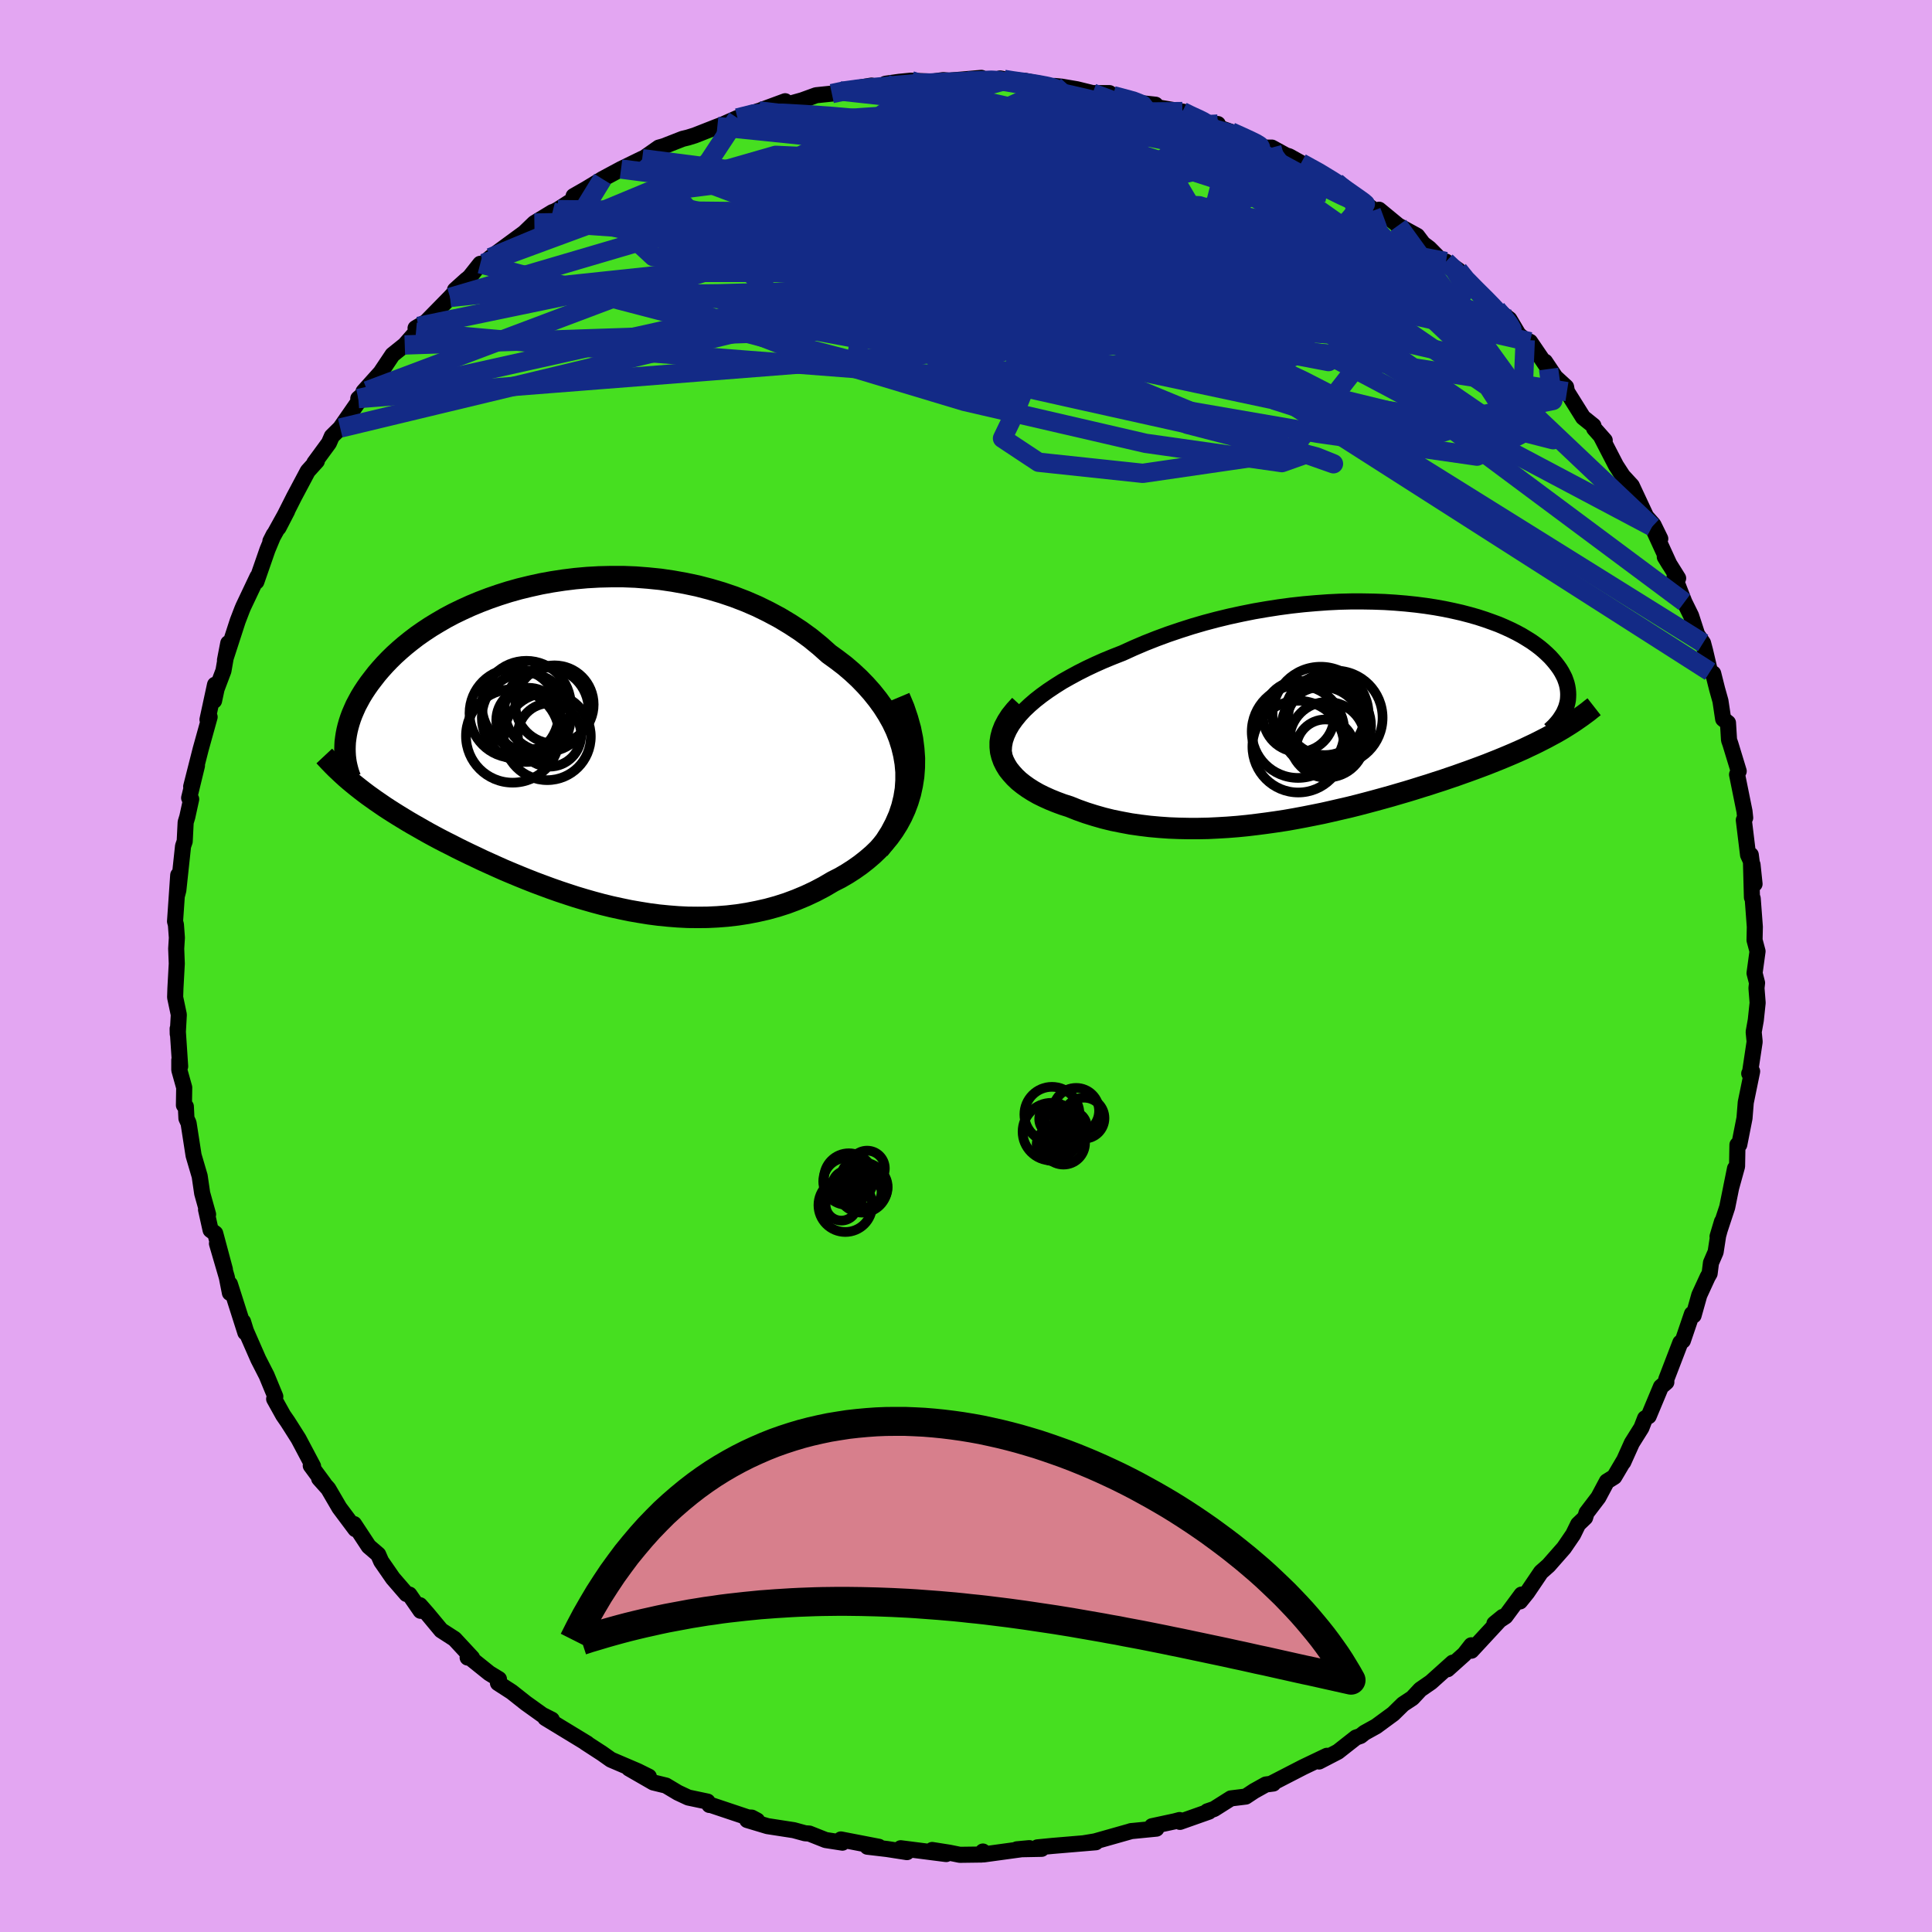 <svg xmlns="http://www.w3.org/2000/svg" width="500" height="500" viewBox="-100 -100 200 200"><defs><clipPath id="c"><path d="m35 2.11-.15-.88-.21-.86-.27-.86-.33-.84-.39-.82-.45-.8-.5-.79-.55-.76-.6-.75-.64-.72-.68-.7-.73-.68-.76-.65-.81-.62-.83-.6-.93-.83-.98-.8-1.03-.75-1.07-.7-1.1-.66-1.14-.61-1.16-.57-1.2-.52-1.22-.47-1.24-.42-1.25-.37-1.27-.33-1.28-.27-1.28-.23-1.29-.19-1.29-.13-1.28-.1-1.28-.05H4.54l-1.25.03-1.24.07-1.22.11-1.21.15-1.18.18-1.15.21-1.13.25-1.11.27-1.07.3-1.04.33-1.01.35-.97.37-.94.39-.9.41-.87.42-.83.44-.79.46-.76.46-.71.47-.69.48-.64.49-.61.49-.57.49-.54.49-.51.5-.47.49-.44.49-.41.48-.38.49-.36.47-.33.47-.31.47-.28.46-.25.46-.24.45-.2.45-.19.44-.16.43-.14.43-.12.42-.1.41-.08.41-.06.39-.05.39-.02.38 1.18 4.21.38.3.4.31.4.3.42.3.42.3.44.3.45.31.46.3.47.3.48.3.49.3.51.31.51.3.53.3.54.31.55.31.57.31.58.31.6.31.62.31.62.32.65.32.66.32.68.32.69.33.71.32.73.33.74.33.76.32.77.32.79.32.81.32.83.31.84.31.85.3.87.29.89.29.9.27.91.26.93.25.94.23.96.21.96.2.98.17.99.16.99.13 1.01.1 1.01.08 1.02.05 1.02.01 1.02-.01 1.03-.05 1.03-.08 1.03-.12 1.03-.16 1.02-.2 1.02-.23 1.02-.28 1-.32.99-.37.98-.41.96-.45.95-.5.92-.54.75-.38.72-.42.7-.45.68-.48.65-.51.63-.54.59-.57.55-.61.53-.64.48-.67.44-.7.4-.74.35-.77.3-.8.25-.83"/></clipPath><clipPath id="b"><path d="m-35.66.98.43-.53.48-.52.54-.51.59-.51.64-.5.68-.49.72-.48.76-.48.8-.45.83-.45.87-.44.89-.42.92-.41.95-.39.97-.38 1.14-.52 1.17-.5 1.19-.47 1.22-.45 1.24-.42 1.25-.4 1.27-.37 1.28-.34 1.28-.31 1.29-.28 1.3-.26 1.28-.22 1.29-.2 1.27-.17 1.27-.14 1.26-.11 1.24-.09 1.22-.06 1.2-.03H.25l1.16.02 1.13.04 1.1.07 1.08.09 1.05.11 1.01.13.98.15.95.17.91.19.88.2.84.22.81.23.77.25.73.26.7.26.65.28.63.29.58.29.55.3.51.31.48.3.45.32.41.31.38.32.35.32.32.31.29.32.26.31.24.31.22.31.19.31.16.3.15.3.11.3.1.3.07.29.05.29.03.29.01.28-.01.28-.02.27-.05.27-.07.27-.08.26-.7 2.39-.42.24-.43.23-.44.24-.45.23-.47.24-.47.23-.49.23-.5.24-.52.23-.52.23-.54.23-.55.23-.56.23-.58.23-.58.23-.61.23-.62.23-.63.23-.65.23-.67.24-.68.23-.7.24-.72.23-.73.24-.75.23-.76.24-.79.24-.79.23-.82.24-.83.23-.84.23-.86.23-.88.23-.88.22-.91.21-.91.21-.93.21-.94.19-.96.19-.96.18-.97.17-.98.15-.99.14-1 .13-1 .12-1.01.1-1.02.08-1.01.06-1.02.05-1.01.02h-1.02l-1.01-.02-1.01-.04-1-.07-1-.09-.98-.12-.98-.14-.96-.18-.95-.19-.93-.23-.91-.26-.89-.28-.87-.31-.85-.34-.69-.22-.67-.25-.64-.26-.62-.28-.59-.29-.56-.32-.52-.33-.49-.35-.45-.36-.41-.39-.36-.4-.33-.41-.27-.44-.22-.44-.17-.47"/></clipPath><filter id="a"><feTurbulence baseFrequency=".05" numOctaves="3" result="noise" type="noise"/><feDisplacementMap in="SourceGraphic" in2="noise" scale="2"/></filter></defs><rect width="100%" height="100%" x="-100" y="-100" fill="#E3A6F2"/><path fill="#46DF20" stroke="#000" stroke-linejoin="round" stroke-width="1.667" d="m81.63.74.26 1.01-.06.54.12 1.52-.19 1.79-.22 1.23.1 1.01-.49 3.26-.07.03.3-.22-.66 3.22-.13 1.62-.54 2.74-.19.02-.04 2.23-.62 2.24.41-2.02-.81 4.01-1 3.03.46-1.54-.4 1.46-.26 1.69-.48 1.11-.14 1.11-.21.37-.86 1.87-.59 2.1-.17-.15-.94 2.76-.26.21-1.46 3.8.01.29-.56.48-1.27 3.04-.37.22-.38.98-.99 1.58-.89 1.98.02-.09-.95 1.61-.77.48-.88 1.65-1.22 1.6-.15.49-.72.69-.52 1.06-.95 1.39-1.6 1.82-.78.69-1.42 2.1-.75.93.16-.71-1.67 2.26-1.14.75.86-.7-3.24 3.5-.01-.56-.72.92-1.74 1.56.53-.68-2.25 2.02-1.1.76-.82.88-.97.64-1.01.99-1.77 1.3-1.21.67-.4.32-.48.17-1.87 1.47-1.95 1.01.81-.59-2.45 1.17-3.28 1.69.18.01-.77.1-1.22.68-.86.57-1.54.19-1.74 1.1-.7.24.17.03-3 1.06-.04-.19-.49.13-2.37.51.46.25-2.65.26.07-.01-3.78 1.07-1.21.2 1.3-.11-4.51.38-1.54.15.44.15-2.56.05 1.29-.12-4.75.65-.06-.3-.13.31-2.26.03-1.09-.22-1.77-.28 1.45.42-4.71-.6.65.4-2.06-.32-2.04-.24 1.19.01-3.93-.76.16.33-1.74-.27-1.69-.67-.44-.03-1.17-.32-2.72-.42-2.1-.63 1.03.05-.56-.3-.39-.02-3.97-1.33-.02.04-.2-.35-1.99-.42-1.07-.5-1.24-.74-1.31-.32-2.52-1.45 2.06.85-1.17-.58-2.76-1.18-.92-.65-1.74-1.13.21.11-4.34-2.64.67.17-.99-.5-1.69-1.21-1.48-1.17-1.41-.91.1-.41-1-.61-2.08-1.67-.16.05.46.03-1.82-1.96-1.38-.89-1.42-1.71-.78-.89.07.58-1.16-1.68-.3-.06-1.41-1.63-1.21-1.75-.31-.71-.98-.84-1.52-2.31.14.53-1.66-2.22-1.15-1.97-.94-1.05.51.53-1.38-1.87.24.07-1.51-2.85-.76-1.2-.37-.58-.45-.65-.94-1.69.12-.25-.9-2.18-.86-1.68-1.28-2.92-.3-.97.24 1.13-1.6-5.02v.91l-.32-1.62-1.02-3.49.82 2.68-1-3.73-.48-.35-.47-2.11.21.49-.61-2.18-.26-1.78-.63-2.14-.52-3.35-.22-.48-.06-1.23-.2-.14.03-1.83-.51-1.82V9.74l.09.65-.26-3.9.01.54.11-1.99-.38-1.8.03-.93.14-2.56-.06-1.54.07-1.14-.1-1.35-.09-.34.33-4.79-.11 2.03.12-.46.49-4.57.17-.49.1-1.98.17-.56.4-1.83-.21-.13.81-3.34-.6 2.17.98-3.86.93-3.35-.22.27.78-3.61-.1 1.66.26-1.22.71-1.88.5-2.86-.34 1.76 1.32-4.07.45-1.17.13-.31 1.46-3.08-.11.5.65-1.87.5-1.44.65-1.56-.35.69 1.74-3.14-.9 1.74 1.61-3.19 1.42-2.67.94-1.04-.26.19 1.51-2.06.3-.69.87-.86 2.35-3.39-.48.34.92-.81-.38.09 1.77-1.97 1.23-1.84 1.27-1.02 1.16-1.32.26-.6-.3.18 1.1-.66 2.47-2.52 1.7-1.84-1.19 1.07 1.54-1.36 1.07-1.35.37-.05.7-.6 1.36-1 2.14-1.57 1.04-1 1.88-1.14-.33.21.88-.46 3.58-2.3-1.95.9 1.33-.76 1.66-1.01 1.92-1.03 2.19-1.07.07.01 1.65-1.16.5-.14 1.97-.77.54-.13.71-.22 2.34-.92.53-.2 1.55-.69 2.22-.73.02.02.23-.11 2.47-.91-.49.53 2.26-.63 1.43-.52 1.63-.17.83-.27 3.27-.56-1.75.43 3.11-.34.09-.28 1.42-.2 1.22-.12 2.22.1 1.13-.16.61.06 3.33-.29-1.38.33 3.64-.21-.32-.06.38.25h2.2l3.77.75-.71-.22.72.07 1.59.27 1.63.4h1.74l.37.26 3.04.79 1.36.15-.11.22 2.89.49 1.39.7-1.27-.68 2.18 1.24 1.37.03-.87.02 2.23.79 1.6.71.54.24 1.41.68h.68l1.46.8.33.1 1.24.69 2.2 1.16 1.43.84.9.7 1.48 1.03.53.41 2.01 1.46-.48-.76 1.98 1.63 1.97 1.08.61.81.64.48 1.59 1.61.13-.24 1.28.88.36.75 1.76 1.6L54.93-68l-.4-.28 1.72 1.32.95 1.59.69.57.5.18 1.92 2.82-.37-.76 1.07 1.6 1.11 1.02.09.48 1.67 2.67 1.07.86.08.29 1.09 1.23-.36-.36 1.53 2.96.7 1.08.93 1.01 1.49 3.19.75.85.71 1.45-.84-1.25 1.8 3.93-.49-.8 1.38 2.21-.37-.13 1.02 2.61.69 1.4.63 1.94.61.89.21.79.51 2.17.33.19.41 1.63.34 1.21.28 1.87.5.4.11 1.78.14.4.86 2.82-.17.35.77 3.81.07.67-.14.23.44 3.61.46 1.01.21 2-.39-3.01.12 4.4.08.11.22 2.94-.03 1.37.31 1.16-.31 2.26.26 1.01" filter="url(#a)"/><path fill="#fff" d="m-35.66.98.43-.53.48-.52.54-.51.59-.51.64-.5.68-.49.72-.48.76-.48.8-.45.83-.45.87-.44.89-.42.92-.41.95-.39.97-.38 1.14-.52 1.17-.5 1.19-.47 1.22-.45 1.24-.42 1.25-.4 1.27-.37 1.28-.34 1.28-.31 1.29-.28 1.3-.26 1.28-.22 1.29-.2 1.27-.17 1.27-.14 1.26-.11 1.24-.09 1.22-.06 1.2-.03H.25l1.16.02 1.13.04 1.1.07 1.08.09 1.05.11 1.01.13.98.15.95.17.91.19.88.2.84.22.81.23.77.25.73.26.7.26.65.28.63.29.58.29.55.3.51.31.48.3.45.32.41.31.38.32.35.32.32.31.29.32.26.31.24.31.22.31.19.31.16.3.15.3.11.3.1.3.07.29.05.29.03.29.01.28-.01.28-.02.27-.05.27-.07.27-.08.26-.7 2.39-.42.24-.43.23-.44.24-.45.23-.47.24-.47.23-.49.23-.5.24-.52.23-.52.23-.54.23-.55.23-.56.23-.58.23-.58.23-.61.23-.62.23-.63.23-.65.23-.67.24-.68.23-.7.24-.72.23-.73.24-.75.23-.76.24-.79.24-.79.23-.82.24-.83.23-.84.23-.86.23-.88.23-.88.22-.91.21-.91.21-.93.21-.94.19-.96.19-.96.18-.97.17-.98.15-.99.14-1 .13-1 .12-1.01.1-1.02.08-1.01.06-1.02.05-1.01.02h-1.02l-1.01-.02-1.01-.04-1-.07-1-.09-.98-.12-.98-.14-.96-.18-.95-.19-.93-.23-.91-.26-.89-.28-.87-.31-.85-.34-.69-.22-.67-.25-.64-.26-.62-.28-.59-.29-.56-.32-.52-.33-.49-.35-.45-.36-.41-.39-.36-.4-.33-.41-.27-.44-.22-.44-.17-.47" filter="url(#a)" transform="translate(40.8 -26.42)"/><path fill="#fff" d="m35 2.11-.15-.88-.21-.86-.27-.86-.33-.84-.39-.82-.45-.8-.5-.79-.55-.76-.6-.75-.64-.72-.68-.7-.73-.68-.76-.65-.81-.62-.83-.6-.93-.83-.98-.8-1.03-.75-1.07-.7-1.1-.66-1.14-.61-1.16-.57-1.2-.52-1.22-.47-1.24-.42-1.25-.37-1.27-.33-1.28-.27-1.28-.23-1.29-.19-1.29-.13-1.28-.1-1.28-.05H4.54l-1.25.03-1.24.07-1.22.11-1.21.15-1.18.18-1.15.21-1.13.25-1.11.27-1.07.3-1.04.33-1.01.35-.97.37-.94.39-.9.41-.87.42-.83.44-.79.46-.76.46-.71.47-.69.48-.64.49-.61.49-.57.49-.54.49-.51.5-.47.49-.44.49-.41.48-.38.49-.36.47-.33.47-.31.47-.28.46-.25.46-.24.45-.2.45-.19.44-.16.43-.14.43-.12.42-.1.41-.08.41-.06.39-.05.39-.02.38 1.18 4.21.38.3.4.31.4.3.42.3.42.3.44.3.45.31.46.3.47.3.48.3.49.3.51.31.51.3.53.3.54.31.55.31.57.31.58.31.6.31.62.31.62.32.65.32.66.32.68.32.69.33.71.32.73.33.74.33.76.32.77.32.79.32.81.32.83.31.84.31.85.3.87.29.89.29.9.27.91.26.93.25.94.23.96.21.96.2.98.17.99.16.99.13 1.01.1 1.01.08 1.02.05 1.02.01 1.02-.01 1.03-.05 1.03-.08 1.03-.12 1.03-.16 1.02-.2 1.02-.23 1.02-.28 1-.32.99-.37.98-.41.96-.45.95-.5.92-.54.75-.38.72-.42.7-.45.68-.48.65-.51.63-.54.59-.57.55-.61.53-.64.48-.67.44-.7.4-.74.35-.77.3-.8.25-.83" filter="url(#a)" transform="translate(-41.29 -23.09)"/><g fill="none" stroke="#000" transform="translate(40.8 -26.42)"><path stroke-linejoin="round" stroke-width="1.667" d="m-36.2 6.2-.3-.5-.21-.51-.13-.51-.05-.52.03-.53.1-.53.18-.53.24-.53.31-.54.37-.52.43-.53.48-.52.54-.51.59-.51.64-.5.68-.49.72-.48.76-.48.8-.45.83-.45.87-.44.89-.42.92-.41.95-.39.97-.38 1.14-.52 1.17-.5 1.19-.47 1.22-.45 1.24-.42 1.25-.4 1.27-.37 1.28-.34 1.28-.31 1.29-.28 1.3-.26 1.28-.22 1.29-.2 1.27-.17 1.27-.14 1.26-.11 1.24-.09 1.22-.06 1.2-.03H.25l1.16.02 1.13.04 1.1.07 1.08.09 1.05.11 1.01.13.98.15.95.17.91.19.88.2.84.22.81.23.77.25.73.26.7.26.65.28.63.29.58.29.55.3.51.31.48.3.45.32.41.31.38.32.35.32.32.31.29.32.26.31.24.31.22.31.19.31.16.3.15.3.11.3.1.3.07.29.05.29.03.29.01.28-.01.28-.02.27-.05.27-.07.27-.08.26-.11.26-.11.25-.14.24-.15.24-.16.24-.18.23-.19.22-.2.22-.22.21-.23.21" filter="url(#a)"/><path stroke-linejoin="round" stroke-width="2.222" d="m-35.2-.59-.53.58-.45.56-.36.56-.29.55-.21.54-.14.52-.08.52v.51l.05.49.12.47.17.47.22.44.27.44.33.41.36.4.41.39.45.36.49.35.52.33.56.32.59.29.62.28.64.26.67.25.69.22.85.34.87.31.89.28.91.26.93.23.95.19.96.18.98.14.98.12 1 .09 1 .07 1.01.04 1.01.02h1.02l1.01-.02 1.02-.05 1.01-.06 1.02-.08 1.01-.1 1-.12 1-.13.99-.14.98-.15.97-.17.96-.18.96-.19.94-.19.93-.21.91-.21.91-.21.88-.22.88-.23.86-.23.84-.23.83-.23.82-.24.79-.23.79-.24.76-.24.75-.23.73-.24.72-.23.7-.24.68-.23.67-.24.65-.23.63-.23.62-.23.61-.23.58-.23.58-.23.56-.23.55-.23.54-.23.52-.23.52-.23.5-.24.49-.23.47-.23.47-.24.45-.23.44-.24.43-.23.42-.24.41-.24.4-.25.38-.24.38-.25.36-.25.36-.25.34-.25.34-.25.32-.26.32-.25" filter="url(#a)"/><circle cx="-2.557" cy=".721" r="4.882" clip-path="url(#b)" filter="url(#a)"/><circle cx="-3.612" cy="3.906" r="3.006" clip-path="url(#b)" filter="url(#a)"/><circle cx="-4.092" cy=".416" r="4.976" clip-path="url(#b)" filter="url(#a)"/><circle cx="-3.397" cy="2.991" r="3.908" clip-path="url(#b)" filter="url(#a)"/><circle cx="-6.402" cy="3.711" r="4.748" clip-path="url(#b)" filter="url(#a)"/><circle cx="-3.942" cy="1.736" r="4.208" clip-path="url(#b)" filter="url(#a)"/><circle cx="-6.372" cy=".586" r="3.678" clip-path="url(#b)" filter="url(#a)"/><circle cx="-3.667" cy=".461" r="4.126" clip-path="url(#b)" filter="url(#a)"/><circle cx="-3.292" cy="1.561" r="4.42" clip-path="url(#b)" filter="url(#a)"/><circle cx="-6.427" cy="2.156" r="4.794" clip-path="url(#b)" filter="url(#a)"/></g><g fill="none" stroke="#000" transform="translate(-41.29 -23.09)"><path stroke-linejoin="round" stroke-width="2.222" d="m32.27 11.02.66-.87.56-.88.47-.89.39-.89.3-.9.22-.9.15-.91.06-.89v-.9L35 2.11l-.15-.88-.21-.86-.27-.86-.33-.84-.39-.82-.45-.8-.5-.79-.55-.76-.6-.75-.64-.72-.68-.7-.73-.68-.76-.65-.81-.62-.83-.6-.93-.83-.98-.8-1.03-.75-1.07-.7-1.1-.66-1.14-.61-1.16-.57-1.2-.52-1.22-.47-1.24-.42-1.25-.37-1.27-.33-1.28-.27-1.28-.23-1.29-.19-1.29-.13-1.28-.1-1.28-.05H4.54l-1.25.03-1.24.07-1.22.11-1.21.15-1.18.18-1.15.21-1.13.25-1.11.27-1.07.3-1.04.33-1.01.35-.97.37-.94.39-.9.41-.87.42-.83.44-.79.46-.76.46-.71.47-.69.48-.64.49-.61.49-.57.49-.54.49-.51.5-.47.49-.44.49-.41.48-.38.49-.36.47-.33.47-.31.47-.28.46-.25.46-.24.45-.2.45-.19.44-.16.43-.14.43-.12.42-.1.41-.08.41-.06.39-.05.39-.02.38-.01.38.01.36.02.36.04.35.05.34.07.33.08.32.09.32.1.3.12.3" filter="url(#a)"/><path stroke-linejoin="round" stroke-width="2.222" d="m34.4-4.75.47 1.12.37 1.1.3 1.07.21 1.04.13 1.02.07.98-.01.96-.07.93-.14.89-.19.87-.25.83-.3.8-.35.77-.4.74-.44.7-.48.67-.53.64-.55.61-.59.57-.63.54-.65.51-.68.48-.7.45-.72.42-.75.38-.92.54-.95.5-.96.45-.98.41-.99.37-1 .32-1.02.28-1.02.23-1.02.2-1.03.16-1.03.12-1.03.08-1.03.05-1.02.01-1.02-.01-1.02-.05-1.01-.08-1.01-.1-.99-.13-.99-.16-.98-.17-.96-.2-.96-.21-.94-.23-.93-.25-.91-.26-.9-.27-.89-.29-.87-.29-.85-.3-.84-.31-.83-.31-.81-.32-.79-.32-.77-.32-.76-.32-.74-.33-.73-.33-.71-.32-.69-.33-.68-.32-.66-.32-.65-.32-.62-.32-.62-.31-.6-.31-.58-.31-.57-.31-.55-.31-.54-.31-.53-.3-.51-.3-.51-.31-.49-.3-.48-.3-.47-.3-.46-.3-.45-.31-.44-.3-.42-.3-.42-.3-.4-.3-.4-.31-.38-.3-.38-.31-.36-.3-.36-.31-.34-.31-.34-.32-.33-.31-.31-.31-.31-.32-.3-.32-.3-.32" filter="url(#a)"/><circle cx="-5.638" cy="-.723" r="4.834" clip-path="url(#c)" filter="url(#a)"/><circle cx="-3.963" cy="-2.118" r="3.296" clip-path="url(#c)" filter="url(#a)"/><circle cx="-1.308" cy="-3.978" r="4.054" clip-path="url(#c)" filter="url(#a)"/><circle cx="-2.058" cy="-.658" r="4.508" clip-path="url(#c)" filter="url(#a)"/><circle cx="-5.478" cy="-3.078" r="4.628" clip-path="url(#c)" filter="url(#a)"/><circle cx="-3.993" cy="-2.368" r="3.342" clip-path="url(#c)" filter="url(#a)"/><circle cx="-4.223" cy="-3.898" r="4.606" clip-path="url(#c)" filter="url(#a)"/><circle cx="-2.133" cy="-3.448" r="4.354" clip-path="url(#c)" filter="url(#a)"/><circle cx="-4.233" cy="-2.633" r="4.6" clip-path="url(#c)" filter="url(#a)"/><circle cx="-1.828" cy="-.828" r="3.282" clip-path="url(#c)" filter="url(#a)"/></g><g fill="none" stroke="#132A86" stroke-linejoin="round" stroke-width="2"><path d="m3.85-91.82.09.04.88.14 1.26.18 1.18.18.93.17.69.16.5.18.33.2.13.21-.13.24-.47.26-.85.27-1.3.27-1.77.26-2.23.25-2.68.24-3.13.22-3.57.23-4.07.26-4.64.32-5.22.38" filter="url(#a)"/><path d="m27.43-86.35 1.18.53.8.37.59.29.37.23.11.19-.16.15-.48.12-.84.06-1.29-.04-1.82-.18-2.43-.35-3.12-.56-3.84-.76-4.6-.98-5.39-1.2-6.28-1.4" filter="url(#a)"/><path d="m34.69-83.13 1.8.99 1.4.85 1.14.74.91.64.7.49.47.34.23.2-.04.07-.36-.09-.77-.3-1.27-.58-1.83-.9-2.39-1.25-2.88-1.56-3.24-1.78M15.22-90.1l2.08.56.95.38.28.37-.3.39-.93.41-1.59.44-2.24.48-2.9.56-3.59.64-4.33.76-5.15.87-6.04.97-6.89 1.02-7.67 1.01-8.53 1.08" filter="url(#a)"/><path d="m.21-91.61 2.38-.08 1.58.15 1.75.31 2.07.43 2.2.49 2.19.5 2.14.51 2.1.5 2.06.48 1.98.46 1.84.44 1.67.4 1.44.36 1.16.31.83.23.44.11-.01-.06m21.65 13.15.89.84.57.93.29.91-.11.8-.55.68-1.01.57-1.49.49-1.97.42-2.48.33-2.99.26-3.51.17-4.03.09-4.55.02-5.1-.07-5.69-.15-6.33-.24-7.03-.34-7.74-.41-8.45-.49-9.07-.58-9.62-.76-10.15-.98" filter="url(#a)"/><path d="m38.32-81.13.87.73.68.73.38.66.08.61-.22.61-.55.64-.92.65-1.34.63-1.8.6-2.25.56-2.72.53-3.18.52-3.66.52-4.16.55-4.71.55-5.29.54-5.89.52-6.47.47-7.03.39-7.58.31-8.12.22-8.63.1-9.13-.04M22.4-88.45l.69.34.45.21.53.24.46.23.32.2.12.17-.15.11-.5.01-.95-.12-1.49-.25-2.07-.4-2.64-.53-3.19-.65-3.75-.76-4.37-.95m-19.75.29 1.32-.28 1.4-.19 1.32-.14 1.35-.12 1.43-.14 1.5-.12 1.53-.09 1.51-.08 1.42-.06 1.29-.05 1.1-.04.87-.03.66-.02h.43l.21.02-.04.04-.35.06-.74.05-1.19.04-1.66.03-2.13.01-2.6.02" filter="url(#a)"/><path d="m54.93-68 .18.22.6.67.51.67.29.52.02.34-.28.14-.58-.07-.89-.29-1.23-.5-1.56-.75-1.94-1.03-2.37-1.37-2.86-1.75-3.43-2.15-4.02-2.52-4.66-2.91-5.34-3.33-6.11-3.86" filter="url(#a)"/><path d="m-23.66-87.79 1.64-.41 1.44-.1 1.79.03 2.24.13 2.67.19 3.04.27 3.34.31 3.56.39 3.69.45 3.78.53 3.84.6 3.89.65 3.91.67 3.91.67 3.87.66 3.79.65 3.68.66 3.56.69 3.42.68" filter="url(#a)"/><path d="m50.96-72.04.77.96 1.08 1.1.95.94.76.78.59.65.42.54.22.41-.01.24-.24.06-.51-.13-.77-.31-1.03-.5-1.31-.71-1.62-.94-1.96-1.22-2.34-1.55-2.77-1.88-3.18-2.21-3.54-2.5-3.91-2.81-4.47-3.24m-51.75-3.43-2.92 4.43-4.04 4.56 4.4 1.03 10.64-1.16 11.93-2.03 8.8-1.82 3.87-.8.04.61-1.23 1.87-.66 2.39-.39 1.76-1.93.08-4.49-1.94-5.46-3.31-3.18-3.32.43-2.15.86-.6-1.61-.01 12.51-3.43" filter="url(#a)"/><path d="m38.32-81.13 15.9 18.61-10.54-2.4-21.5-6.95L2.59-77.9l-11.67-4.27-3.87-2.84.65-1.67 1.57-.6.11.37-2 1.05-3.46 1.47-3.69 1.83-2.48 2.48.32 3.49 4.65 4.47 9.4 4.54 12.25 2.86 13.13.06 19.78 1.29 33.75 17.89" filter="url(#a)"/><path d="m44.74-76.66 16.04 22.18-5.77-1.47-16.02-10.99-15.87-10.49-10.57-6.19-4.33-1.64.58 1.62 2.97 3.04 2.67 2.7 1.09 1.55.7 1.06 3.06 2.4 6.48 5.13 5.62 6.25-4.84 1.1L7.1-72.19l2.79-18.84" filter="url(#a)"/><path d="M26.07-87.16-.9-85.57l-7.01 3.18-2.24 1.84-4.48 1.41-3.85 1.38-.02 1.52 3.45 1.79 4.32 1.9 3.04 1.47 1.76.65 2.5.14 5.97.53 10.81 1.58 13.85 2.06 11.9.8 3.81-2.02-9.35-4.57-27.79-3.56-59.18 6.26" filter="url(#a)"/><path d="M56.25-66.96 7.5-78.33l-5.87-1.45 11.68 1.56 12.66 2.05 7.65 1.11 2.35-.24-1.4-1.37-3.4-2.1-3.59-2.26-2.13-1.58-.06-.01.9 1.9-.77 3.03-4.56 2.06-6.46-1.71.38-6.08 7.64-5.01m-79.2 22.22 36.78-7.64 24.48 8.72 22.23 9.18 11.23 3.96-1.77-.71-10.8-2.85-13.62-3.03-10.63-2.38-4.27-1.69 1.98-1.25 5.1-1.21 4.03-1.6.05-2.37-4.02-3.28-5.6-3.9-3.92-3.71-.34-2.21 2.85.84 4.45 5.15 4.59 9.3-1.87 8.39-54.54-14.19" filter="url(#a)"/><path d="m-61.99-59.55 42.92-16.15 3.46-3.29 3.34 2.91 11.33 4.09 14.82 2.74 11.77.85 5.08-.65-1.44-1.58-5.25-1.94-5.61-1.7-3.21-.87.53.43 4.1 1.71 6.13 2.36 5.65 1.88 2.25.36-3.56-1.4-10.25-2.3-15.54-1.89-16.65-.96-10.69-1.18 3.09-3.53 17.75-6.39L9.17-91.1" filter="url(#a)"/><path d="m22.4-88.45-26.62.32-5.43 1.47 6.68 2.24 12.68 2.74 13.06 2.94 9.99 2.63 5.83 1.95 1.99 1.15-1.09.3-3.59-.67-5.75-1.72-7.47-2.58-8.44-2.89-8.34-2.3-6.95-.7-4.49 1.81-1.71 4.64-.29 6.46-2.33 5.05-7.8-1.44-9.97-10.05-5.81-6.46" filter="url(#a)"/><path d="m-3.48-91.55 13.1 6.67-4.73.08-2 .09-.21 1.93.2 3.3.43 3.34.42 2.14-.08.51-.41-.56.4-.48 2.66.7 5.65 2.38 7.96 3.74 8.46 4.04 6.54 3.09 2.34 1.2-3.07-.84-6.98-2.51-4.9-4.08 7.29-5.71 13.65-5.01" filter="url(#a)"/><path d="m-64.78-55.69 44.01-10.58 2.22-.03 7.09 1.31 10.08.81 6.11.31.89-.19-2.64-.61-4.48-.82-4.42-.69-1.16-.17 5.95 1.01 14.61 2.81 19.62 4.18 16.16 3.12 3.99-1.34-13.98-8.33-47.7-26.15" filter="url(#a)"/><path d="m-49.92-72.74 17.65-6.5-2.94 3.16 2.84 2.64 11.04 1.48 14.82 1.34 14.42.91 11.18-.44 6.4-1.9 1.26-2.44-3.53-1.84-7.97-.85-11.72-.24-13.14-.1-10.06-.15-2.62-.84 3.42-3.18-14.65-1.88" filter="url(#a)"/><path d="m-62.91-58.74 37.92-8.45 20.72 1.56 10.12-1.39 7.11-3.82 2.52-3.7-3.72-1.79-7.92.77-8.24 2.76-5.73 3.22-2.44 1.94.77-.22 4.05-1.91 7.09-2.46 8.28-2.5 6.48-3.07 2.72-3.71-4.97-2.92-33.29-4.09" filter="url(#a)"/><path d="m-42.25-78.3 53.9.59 22.07 3.79.58.8-11.24-1.9-14.43-2.6-11.93-1.87-6.84-.7-1.69.19 1.73.45 2.98.05 3.09-.73 3.54-1.46 4.47-1.84 4.03-1.81.5-1.27-5.33.35-13.72 4.44-42.87 12.61" filter="url(#a)"/><path d="m31.66-84.72 4.93 18.09-15.22-1.01L7.6-71.08l-8.97-3.55-2.6-2.49 4.01-.54 9.44 1.35 12.51 2.62L34.9-70.1l11.15 4.63 8 5.49 3.26 5.01-4.41 2.19-16.44-2.36-31.5-5.44-40.85-3.15-21.05-1.88" filter="url(#a)"/><path d="M22.4-88.45-8.76-77.84l11.97.66 15.75 2.26 9.57 3.39 1.75 2.52-5.63.66-11.02-.96L.66-70.89l-11.26-1.23-7.27-.54-3.01-.27.21-.8 2.18-1.92 3.33-3.07 3.78-3.58 3.1-3.18.92-1.96-2.12-.15-4.26 2.32-2.36 5.8 12.25 9.78 66.06 10.23" filter="url(#a)"/><path d="m-62.91-58.74 68.32-5.35 9.15-3.03-2.29-2.83 2.91-.96 7.5 1.14 7.81 1.88 5.05 1.15.8-.26-3.92-1.54-8.05-2.26-10.44-2.4-10.21-2.2-7.37-1.95-3.18-1.72.46-1.41 1.96-.78 1.42.48.92 2.5 3.47 5 10.38 6.97 18.47 6.72 20.16 3.15 10.34-2.1-.44-3.26" filter="url(#a)"/><path d="m49.68-72.92-25.83-4.96-14.27 3.05-10.09-.39-3.82-2.4-.32-1.07.16.98-.4 1.42-.55.07.28-1.64 2.32-2.17 4.73-1.09 5.42.66 3.03 1.5.88.26 6.54-2.83 7.44-5.61" filter="url(#a)"/><path d="m-44.68-76.91 22.76-.37 23.96 2.8 12.59 4.41.6 3.15-6.94.77-6.94-.69-1.06-.65 6.01.35 10.04 1.33L26-64.32l6.13.74 2.07-.54-.47-1.61-1.01-2.03-.54-1.8-.6-1.33-2.26-1.15-5.58-1.67-9.47-2.8-12.01-3.73-11.7-3.21-10.26-.47-13.19 3.79-16.33 6.79" filter="url(#a)"/><path d="M-33.45-83.56 1.22-70.53l-8.89-1.07-2.58-2.21 8.4-1.04 12.26-.61 9.78-.78 4.95-.97.78-.9-1.76-.59-3.15-.13-3.98.49-4.32 1.13-3.97 1.56-2.92 1.31-1.7.2-1.13-1.44-1.68-2.73-3-2.79-3.45-1.58.16.24 10.77 2.06 24.43 3.97 19.33 3.73" filter="url(#a)"/><path d="m-42.8-78.05 55.77 13.63 2.61-7.67-8.78-5.63-9.67-.96-7.49 1.56-4.12 2.11-.18 1.78 3.34 1.15 5.14.33 4.52-.63 2.09-1.55-.57-2.2L-2-78.55l-1.26-2.18.57-1.55 2.42-.5 3.49.83 4.03 1.96 4.81 2.22 5.98 1.26 6.14-.14 2.58-.13-10.1 1.09-52.37-6.81" filter="url(#a)"/><path d="m58.39-64.62-24.2-5.49 5.24 5.45-1.9 2.09-11.81-2.25-13.92-4.46-9.05-4.42-2.39-3.25 1.9-2.01 2.76-.87 1.42.5-.26 2.28-1.12 3.97-.97 4.71.08 4 2.55 2.25 8.23.37 17.7-2.66 8.58-14.58" filter="url(#a)"/><path d="m9.17-91.1 31.75 28.47-7.37 9.41L18.3-51 7.51-52.15l-3.73-2.47 1.14-2.37.9-2.23-3.08-3.07-5.32-4.6-1.37-5.58 7.29-5 13.31-3.23 9.75-2.19-2.39-3.4-10.9-4.07" filter="url(#a)"/><path d="m49.68-72.92-18.34-1.84-7.97 7.27-2.02 4.43 4.12 1.35 6.06-.38 3.69-1.56-.4-2.56-3.55-3.06-4.7-2.96-4.39-2.45-3.73-1.91-3.44-1.45-3.6-1.04-3.97-.61-4.2-.23-3.67.19-1.26.84 3.58 1.79 9.23 2.44 10.55 1.3 1.4-2.82-17.76-7.54-31.05-3.18" filter="url(#a)"/><path d="m22.4-88.45 5.95 5.36-13.98.39-17.58-.15-12.94.49-6.04 1.17.63 1.68 6.46 2.01 11.18 1.97 14.26 1.69 14.79 1.52 12.24 1.61 6.76 1.59-.83 1.22-7.85 1.54-4.36 6.56 45.93 29.33" filter="url(#a)"/><path d="m-13.06-90.58 19.69 2.15 14.88 6.82 3.69 6.24-7.24 2.98-11.6.93-9.26 1.2-3.36 2.6 2.8 3.41 7.07 2.63 8.69.39 7.67-2.38 4.55-4.59.1-5.55-4.61-5.18-8.31-3.89-9.75-2.21-8.09-.67-3.3.35 2.78.43 5.5-.64-.78-2.62-6.4-3.15" filter="url(#a)"/><path d="m25.2-87.14 1.89 3.07.34 3-.56 2.44-5.46.27-8.56-.8-7.64.09-3.51 1.96 1.81 3.4 5.87 3.4 7.01 1.8 5.35-.67 2.61-2.64.76-2.96.44-1.34.75 1.53.72 4.36.98 5.98 4.02 5.71 10.95 3.49 14.55-.98.37-8.77" filter="url(#a)"/><path d="m-58.1-64.29 69.02-2.33 12.1-3.72-6.39-1.57-4.96-.91 2.17-.67 6.5-.06 6.4.82 3.65 1.53-.02 1.51-3.94.48-7.54-1.2-9.67-2.68-8.94-2.98-5.07-1.79.18.24 3.26 1.79.69 1.69-7.95-.07-16.85-1.51-15.05-1.06 2.88-4.69" filter="url(#a)"/><path d="M74.37-37.66 49.75-56l-33.8-8.25-20.77.14-6.46 1.63.05-.99.49-3.78-.88-4.53-1.52-3.18-.83-1.08.74.51 2.61 1.1 4.39 1.11 6.07 1.17 7.86 1.49 9.81 1.55 11.1.68 9.46-1.37 1.95-4.09-12.27-6.99L-5.7-91.65" filter="url(#a)"/><path d="M76.3-33.43 25.14-65.32l-28.02-9.95-1.84-1.81L7-74.76l11.38 3.3 2.54 1.88-7.76-.11-14.25-1.15-15.05-.96h-11l-4.21 1.3 3.47 2.77 10.92 4.23 16.79 5.05 18.76 4.34 14.11 2 2.34-.83-12.11-3.13L5.75-64l27.37-19.92" filter="url(#a)"/><path d="M71.03-45.48 46.65-68.57l-14.47-8.35-11.45-2.27-8.34 1.92-6.24 3.68-5.45 2.7-4.8.77-3.14.28-.46 1.88 2.37 3.57 4.62 2.36 6.95-2.44 10.82-7.37 12.28-7.78-6.82-8.81" filter="url(#a)"/></g><g fill="none" stroke="#000"><circle cx="9.528" cy="17.874" r="1.492" filter="url(#a)"/><circle cx="8.9" cy="15.366" r="2.856" filter="url(#a)"/><circle cx="12.216" cy="15.75" r="2.118" filter="url(#a)"/><circle cx="8.844" cy="17.15" r="2.986" filter="url(#a)"/><circle cx="9.056" cy="18.466" r="1.738" filter="url(#a)"/><circle cx="10.092" cy="18.326" r="2.232" filter="url(#a)"/><circle cx="11.404" cy="14.994" r="2.374" filter="url(#a)"/><circle cx="10.936" cy="16.622" r="1.562" filter="url(#a)"/><circle cx="9.204" cy="15.842" r="1.626" filter="url(#a)"/><circle cx="9.756" cy="16.794" r="1.83" filter="url(#a)"/><circle cx="-12.356" cy="22.296" r="2.424" filter="url(#a)"/><circle cx="-12.128" cy="21.956" r="2.57" filter="url(#a)"/><circle cx="-12.492" cy="24.752" r="2.784" filter="url(#a)"/><circle cx="-11.644" cy="21.532" r="1.192" filter="url(#a)"/><circle cx="-10.364" cy="22.884" r="2.256" filter="url(#a)"/><circle cx="-10.752" cy="22.928" r="2.604" filter="url(#a)"/><circle cx="-12.316" cy="22.692" r="1.504" filter="url(#a)"/><circle cx="-12.904" cy="24.728" r="1.628" filter="url(#a)"/><circle cx="-10.276" cy="23.416" r="1.536" filter="url(#a)"/><circle cx="-10.236" cy="20.948" r="1.834" filter="url(#a)"/></g><path fill="#D77F8C" stroke="#000" stroke-linejoin="round" stroke-width="3" d="m-40.61 69.8.63-1.25.64-1.21.67-1.17.67-1.13.7-1.09.7-1.05.73-1.01.73-.98.76-.93.76-.9.78-.87.79-.82.8-.8.82-.75.83-.72.84-.69.84-.65.86-.62.87-.59.88-.55.89-.52.9-.49.91-.46.91-.42.92-.4.93-.37.93-.33.95-.31.94-.28.96-.25.96-.22.96-.2.97-.16.97-.15.97-.11.98-.09.98-.07.98-.04.99-.01h.98l.99.04.99.05.99.08.99.1.98.12.99.14.98.16.99.18.98.21.98.22.97.24.98.26.96.28.97.29.96.32.95.33.95.34.94.36.94.38.93.39.93.41.91.42.91.43.9.45.89.46.88.48.87.48.87.5.85.5.84.52.83.53.82.54.81.55.79.55.78.57.77.57.76.58.74.59.73.59.71.6.7.6.68.61.66.62.65.62.64.62.61.63.6.63.58.63.56.64.54.64.52.63.51.64.48.64.46.64.45.64.42.64.39.64.38.63.36.64-.81-.18-.8-.18-.81-.18-.8-.18-.81-.18-.8-.17-.81-.18-.8-.18-.81-.18-.8-.18-.8-.18-.81-.17-.8-.18-.81-.18-.8-.17-.81-.18-.8-.17-.81-.17-.8-.17-.81-.17-.8-.17-.81-.17-.8-.16-.81-.17-.8-.16-.8-.16-.81-.16-.8-.15-.81-.15-.8-.16-.81-.14-.8-.15-.81-.14-.8-.14-.81-.14-.8-.14-.81-.13-.8-.13-.8-.12-.81-.12-.8-.12-.81-.12-.8-.11-.81-.11-.8-.1-.81-.1-.8-.1-.81-.09-.8-.08-.81-.09-.8-.08-.81-.07-.8-.07-.8-.06-.81-.06-.8-.06-.81-.05-.8-.04-.81-.04-.8-.03-.81-.03-.8-.02-.81-.02-.8-.01-.81-.01h-.8l-.8.01-.81.01-.8.02-.81.03-.8.03-.81.04-.8.05-.81.05-.8.06-.81.06-.8.08-.81.08-.8.09-.81.09-.8.1-.8.12-.81.11-.8.13-.81.13-.8.15-.81.15-.8.15-.81.17-.8.18-.81.18-.8.19-.81.2-.8.21-.8.22-.81.23-.8.24-.81.24-.8.26" filter="url(#a)"/></svg>